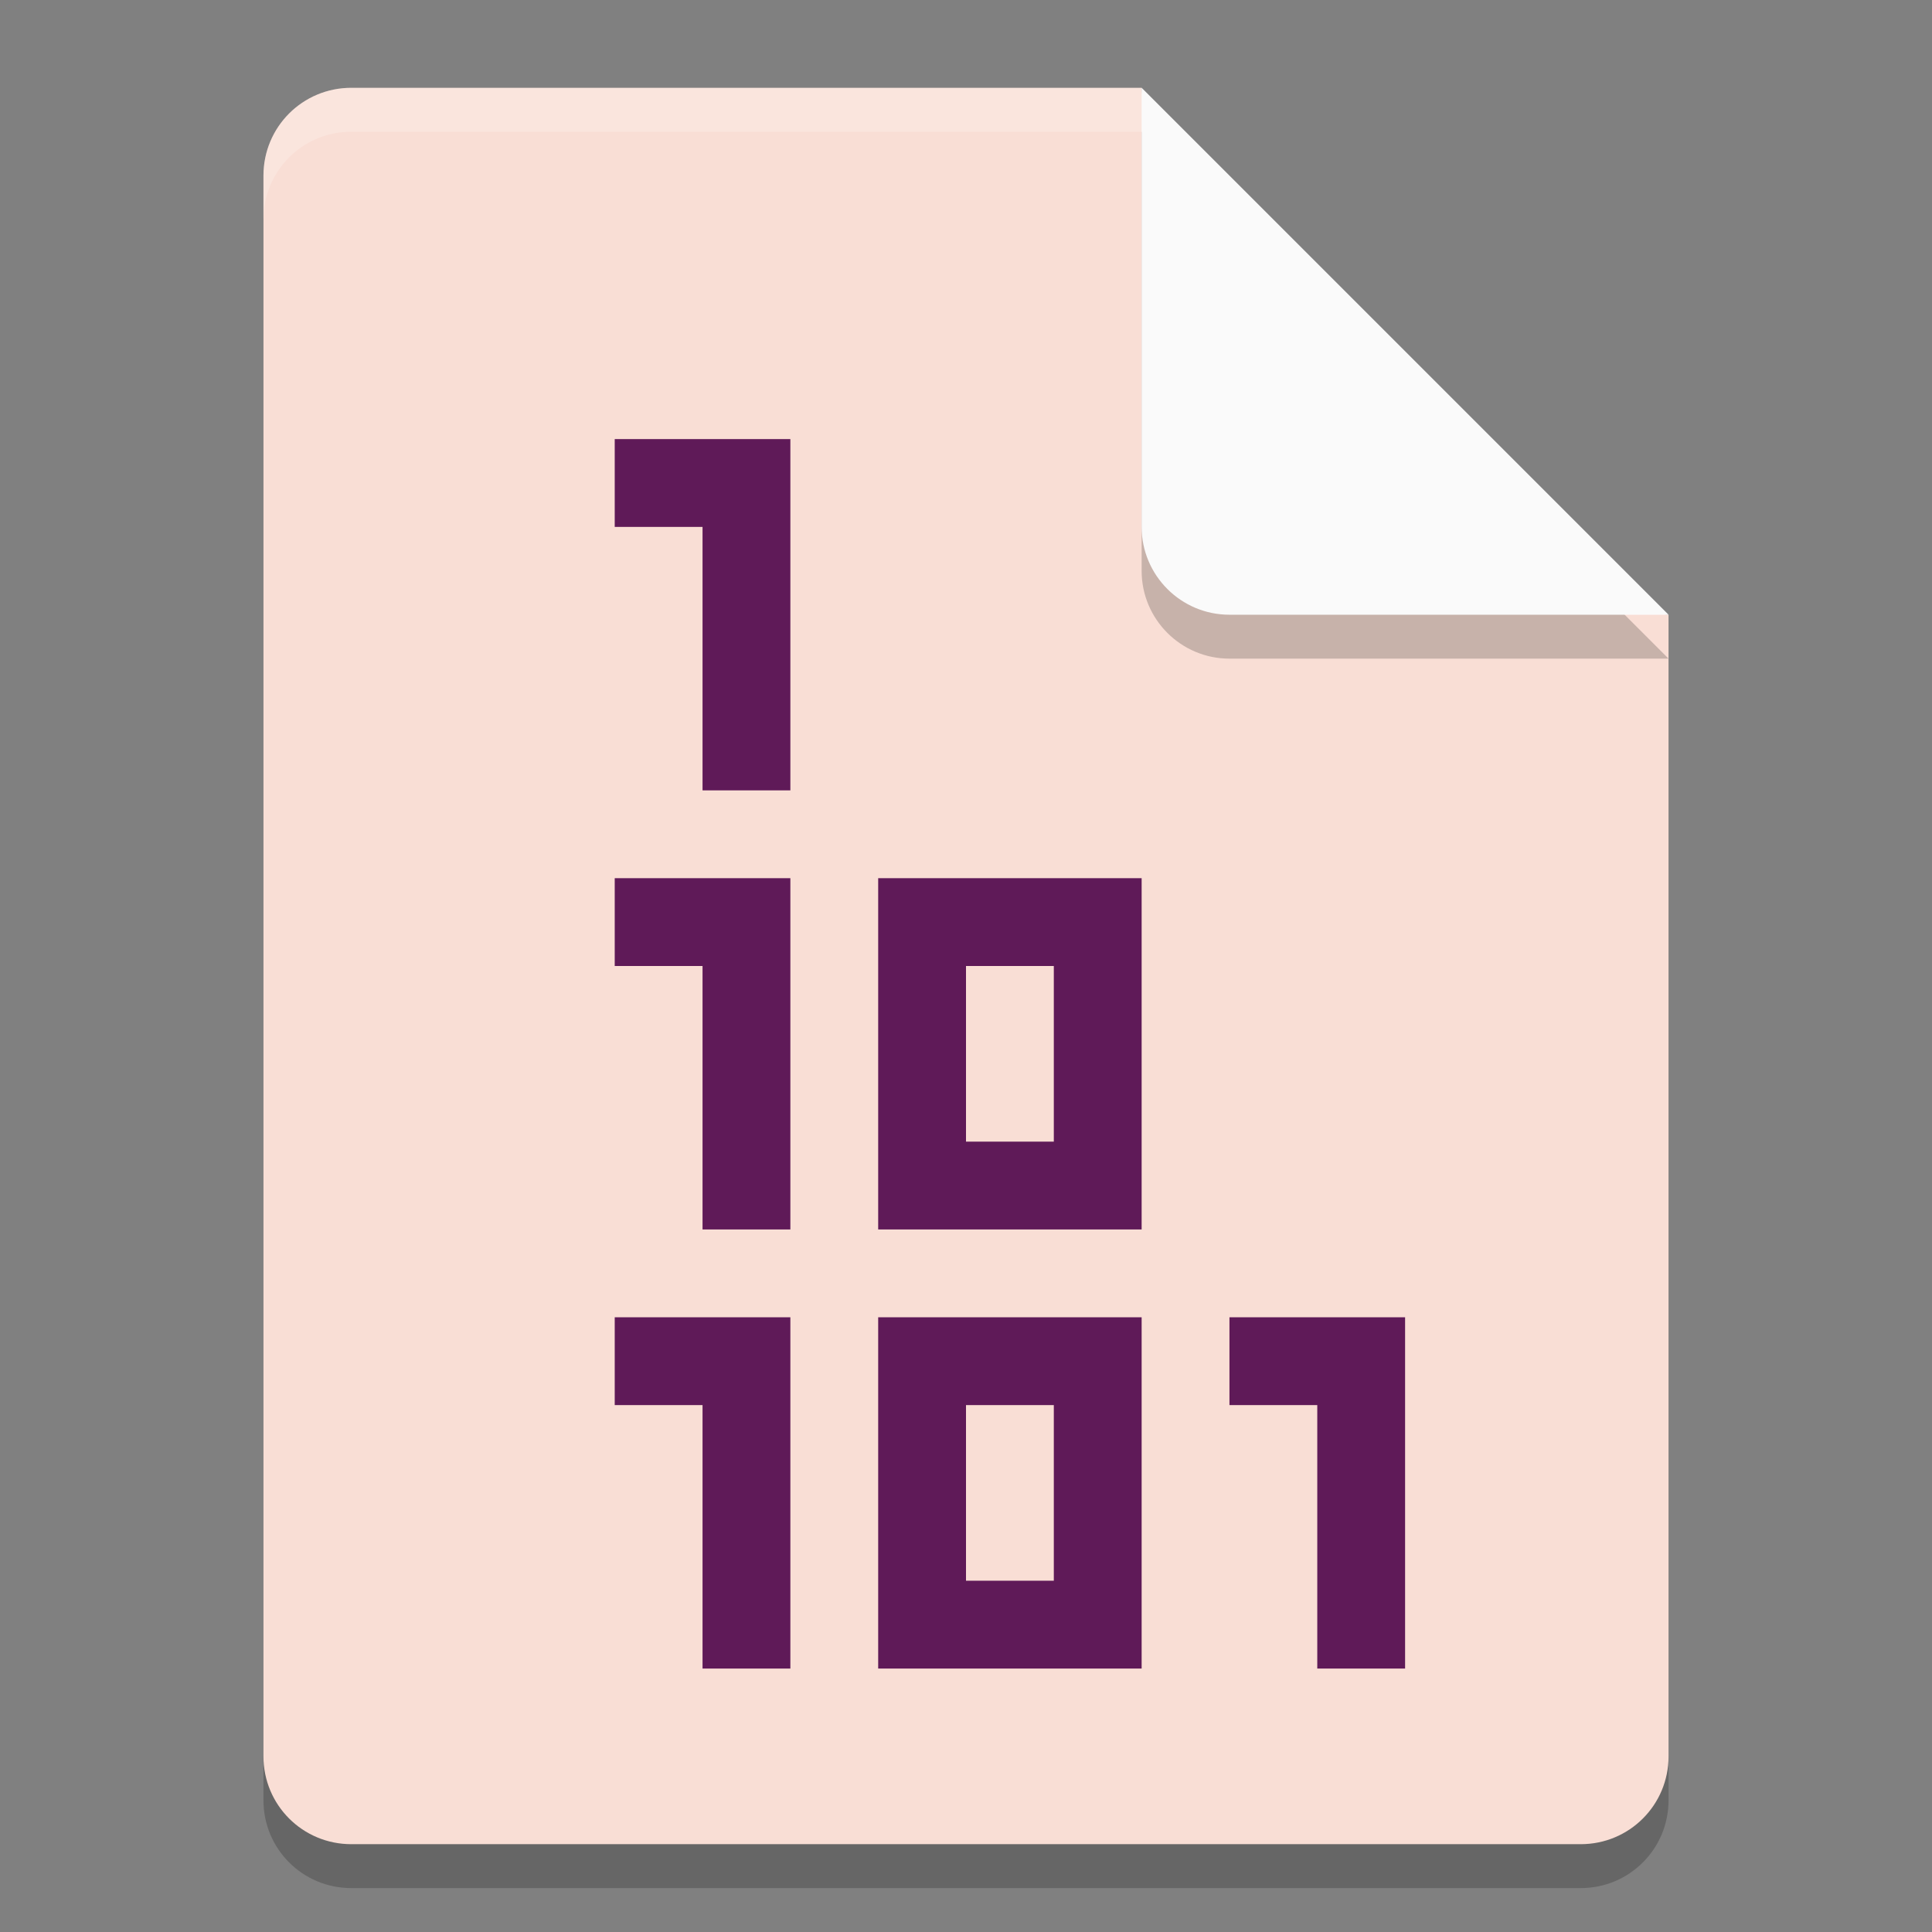 <svg xmlns="http://www.w3.org/2000/svg" width="22" height="22" version="1">
 <rect width="100%" height="100%" fill="#808080" stroke="none"/>
 <path style="opacity:0.2" d="m 4,1.5 c -0.554,0 -1,0.446 -1,1 v 18 c 0,0.554 0.446,1 1,1 h 14 c 0.554,0 1,-0.446 1,-1 V 7.5 L 13.5,7 13,1.5 Z"/>
 <path fill="#f9ded5" d="M 4,1 C 3.446,1 3,1.446 3,2 v 18 c 0,0.554 0.446,1 1,1 h 14 c 0.554,0 1,-0.446 1,-1 V 7 L 13.5,6.5 13,1 Z"/>
 <path fill="#ffffff" opacity=".2" d="M 4,1 C 3.446,1 3,1.446 3,2 v 0.5 c 0,-0.554 0.446,-1 1,-1 h 9 L 18.5,7 H 19 L 13,1 Z"/>
 <path style="opacity:0.2" d="m 13,1.5 v 5 c 0,0.552 0.448,1 1,1 h 5 z"/>
 <path fill="#fafafa" d="m 13,1 v 5 c 0,0.552 0.448,1 1,1 h 5 z"/>
 <path style="fill:#5f1a58" d="m 10,10 v 4 h 3 v -4 z m 1,1 h 1 v 2 h -1 z"/>
 <path style="fill:#5f1a58" d="M 7,5 V 6 H 8 V 9 H 9 V 5 Z"/>
 <path style="fill:#5f1a58" d="m 10,15 v 4 h 3 v -4 z m 1,1 h 1 v 2 h -1 z"/>
 <path style="fill:#5f1a58" d="m 7,10 v 1 h 1 v 3 h 1 v -4 z"/>
 <path style="fill:#5f1a58" d="m 7,15 v 1 h 1 v 3 h 1 v -4 z"/>
 <path style="fill:#5f1a58" d="m 14,15 v 1 h 1 v 3 h 1 v -4 z"/>
</svg>
